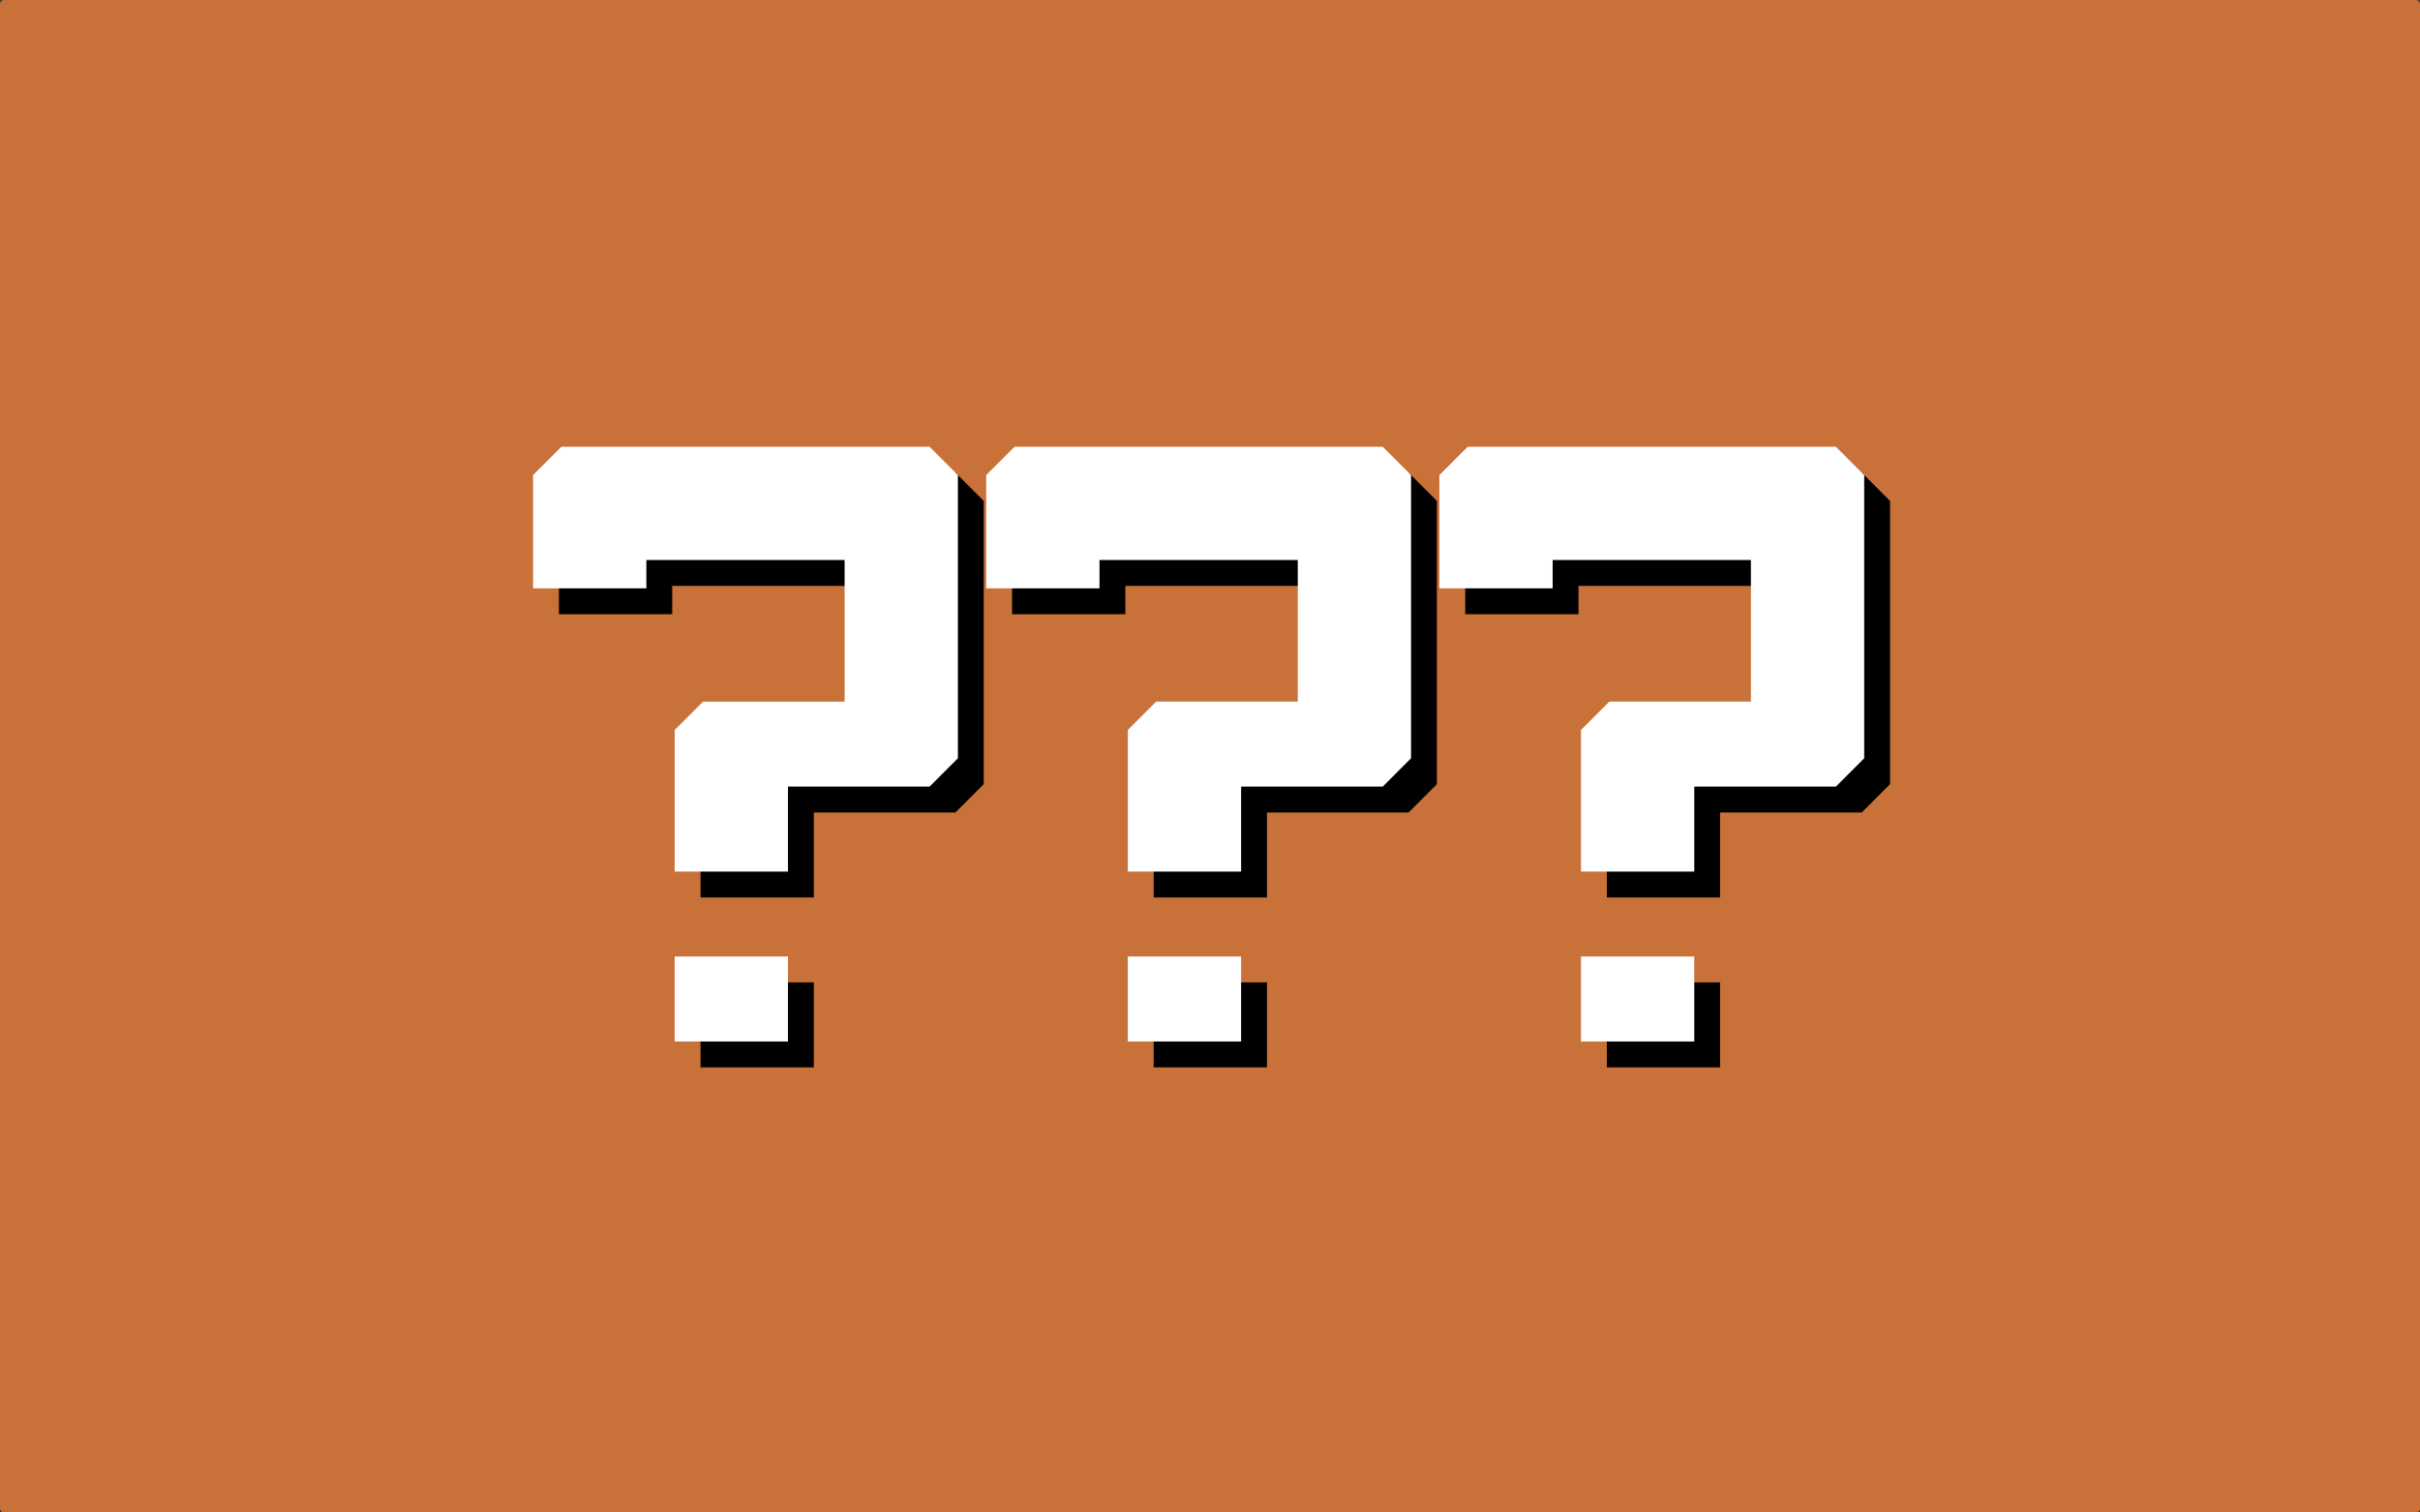 <?xml version="1.0" encoding="UTF-8" standalone="no"?>
<!-- Created with Inkscape (http://www.inkscape.org/) -->

<svg
   xmlns:dc="http://purl.org/dc/elements/1.1/"
   xmlns:cc="http://creativecommons.org/ns#"
   xmlns:rdf="http://www.w3.org/1999/02/22-rdf-syntax-ns#"
   xmlns:svg="http://www.w3.org/2000/svg"
   xmlns="http://www.w3.org/2000/svg"
   xmlns:sodipodi="http://sodipodi.sourceforge.net/DTD/sodipodi-0.dtd"
   xmlns:inkscape="http://www.inkscape.org/namespaces/inkscape"
   width="640"
   height="400"
   viewBox="0 0 169.333 105.833"
   version="1.1"
   id="svg8"
   inkscape:version="0.92.2 2405546, 2018-03-11"
   sodipodi:docname="photoblank.svg">
  <rect x="0" y="0" width="169.333" height="105.833" fill="#333333" stroke="none"/>
  <defs
     id="defs2" />
  <sodipodi:namedview
     id="base"
     pagecolor="#ffffff"
     bordercolor="#666666"
     borderopacity="1.0"
     inkscape:pageopacity="0.0"
     inkscape:pageshadow="2"
     inkscape:zoom="0.70710678"
     inkscape:cx="532.85362"
     inkscape:cy="-1.5374686"
     inkscape:document-units="px"
     inkscape:current-layer="layer1"
     showgrid="false"
     units="px"
     inkscape:window-width="1920"
     inkscape:window-height="1172"
     inkscape:window-x="1920"
     inkscape:window-y="0"
     inkscape:window-maximized="1" />
  <g
     inkscape:label="Layer 1"
     inkscape:groupmode="layer"
     id="layer1"
     transform="translate(0,-191.167)">
    <rect
       style="opacity:1;fill:#c87138;fill-opacity:1;stroke:none;stroke-width:0.265;stroke-linecap:round;stroke-linejoin:round;stroke-miterlimit:4;stroke-dasharray:0.265, 0.265;stroke-dashoffset:0;stroke-opacity:1"
       id="rect50"
       width="169.333"
       height="105.833"
       x="1.2715658e-06"
       y="191.167"
       rx="0.265"
       ry="0.265" />
    <g
       id="g817"
       transform="matrix(1.707,0,0,1.707,12.399,-208.727)"
       style="stroke-width:0.586">
      <path
         inkscape:connector-curvature="0"
         id="text12-3"
         transform="matrix(0.265,0,0,0.265,0,233.5)"
         d="m 63.428,76 -4.381,4.381 V 97.904 H 76.572 V 93.523 H 107.238 V 115.428 H 85.334 l -4.381,4.381 v 21.906 h 17.523 v -13.143 h 21.904 l 4.381,-4.381 V 80.381 L 120.381,76 Z m 70.096,0 -4.381,4.381 v 17.523 h 17.523 v -4.381 h 30.668 v 21.904 h -21.906 l -4.381,4.381 v 21.906 h 17.525 v -13.143 h 21.904 l 4.381,-4.381 V 80.381 L 190.477,76 Z m 70.096,0 -4.381,4.381 v 17.523 h 17.523 v -4.381 h 30.666 v 21.904 h -21.904 l -4.381,4.381 v 21.906 h 17.523 v -13.143 h 21.906 l 4.381,-4.381 V 80.381 L 260.572,76 Z M 80.953,154.857 V 168 h 17.523 v -13.143 z m 70.094,0 V 168 h 17.525 v -13.143 z m 70.096,0 V 168 h 17.523 v -13.143 z"
         style="font-style:normal;font-variant:normal;font-weight:normal;font-stretch:normal;font-size:37.092px;line-height:28.978px;font-family:'Delphine II';-inkscape-font-specification:'Delphine II';letter-spacing:0px;word-spacing:0px;fill:#000000;fill-opacity:1;stroke:none;stroke-width:0.586px;stroke-linecap:butt;stroke-linejoin:miter;stroke-opacity:1" />
      <path
         inkscape:connector-curvature="0"
         id="text12"
         transform="matrix(0.265,0,0,0.265,0,233.5)"
         d="m 59.428,72 -4.381,4.381 V 93.904 H 72.572 V 89.523 H 103.238 V 111.428 H 81.334 l -4.381,4.381 v 21.906 h 17.523 v -13.143 h 21.904 l 4.381,-4.383 V 76.381 L 116.381,72 Z m 70.096,0 -4.381,4.381 v 17.523 h 17.523 v -4.381 h 30.668 v 21.904 h -21.906 l -4.381,4.381 v 21.906 h 17.525 v -13.143 h 21.904 l 4.381,-4.383 V 76.381 L 186.477,72 Z m 70.096,0 -4.381,4.381 v 17.523 h 17.523 v -4.381 h 30.666 v 21.904 h -21.904 l -4.381,4.381 v 21.906 h 17.523 v -13.143 h 21.906 l 4.381,-4.383 V 76.381 L 256.572,72 Z M 76.953,150.857 V 164 h 17.523 v -13.143 z m 70.094,0 V 164 h 17.525 v -13.143 z m 70.096,0 V 164 h 17.523 v -13.143 z"
         style="font-style:normal;font-variant:normal;font-weight:normal;font-stretch:normal;font-size:37.092px;line-height:28.978px;font-family:'Delphine II';-inkscape-font-specification:'Delphine II';letter-spacing:0px;word-spacing:0px;fill:#ffffff;fill-opacity:1;stroke:none;stroke-width:0.586px;stroke-linecap:butt;stroke-linejoin:miter;stroke-opacity:1" />
    </g>
  </g>
</svg>
